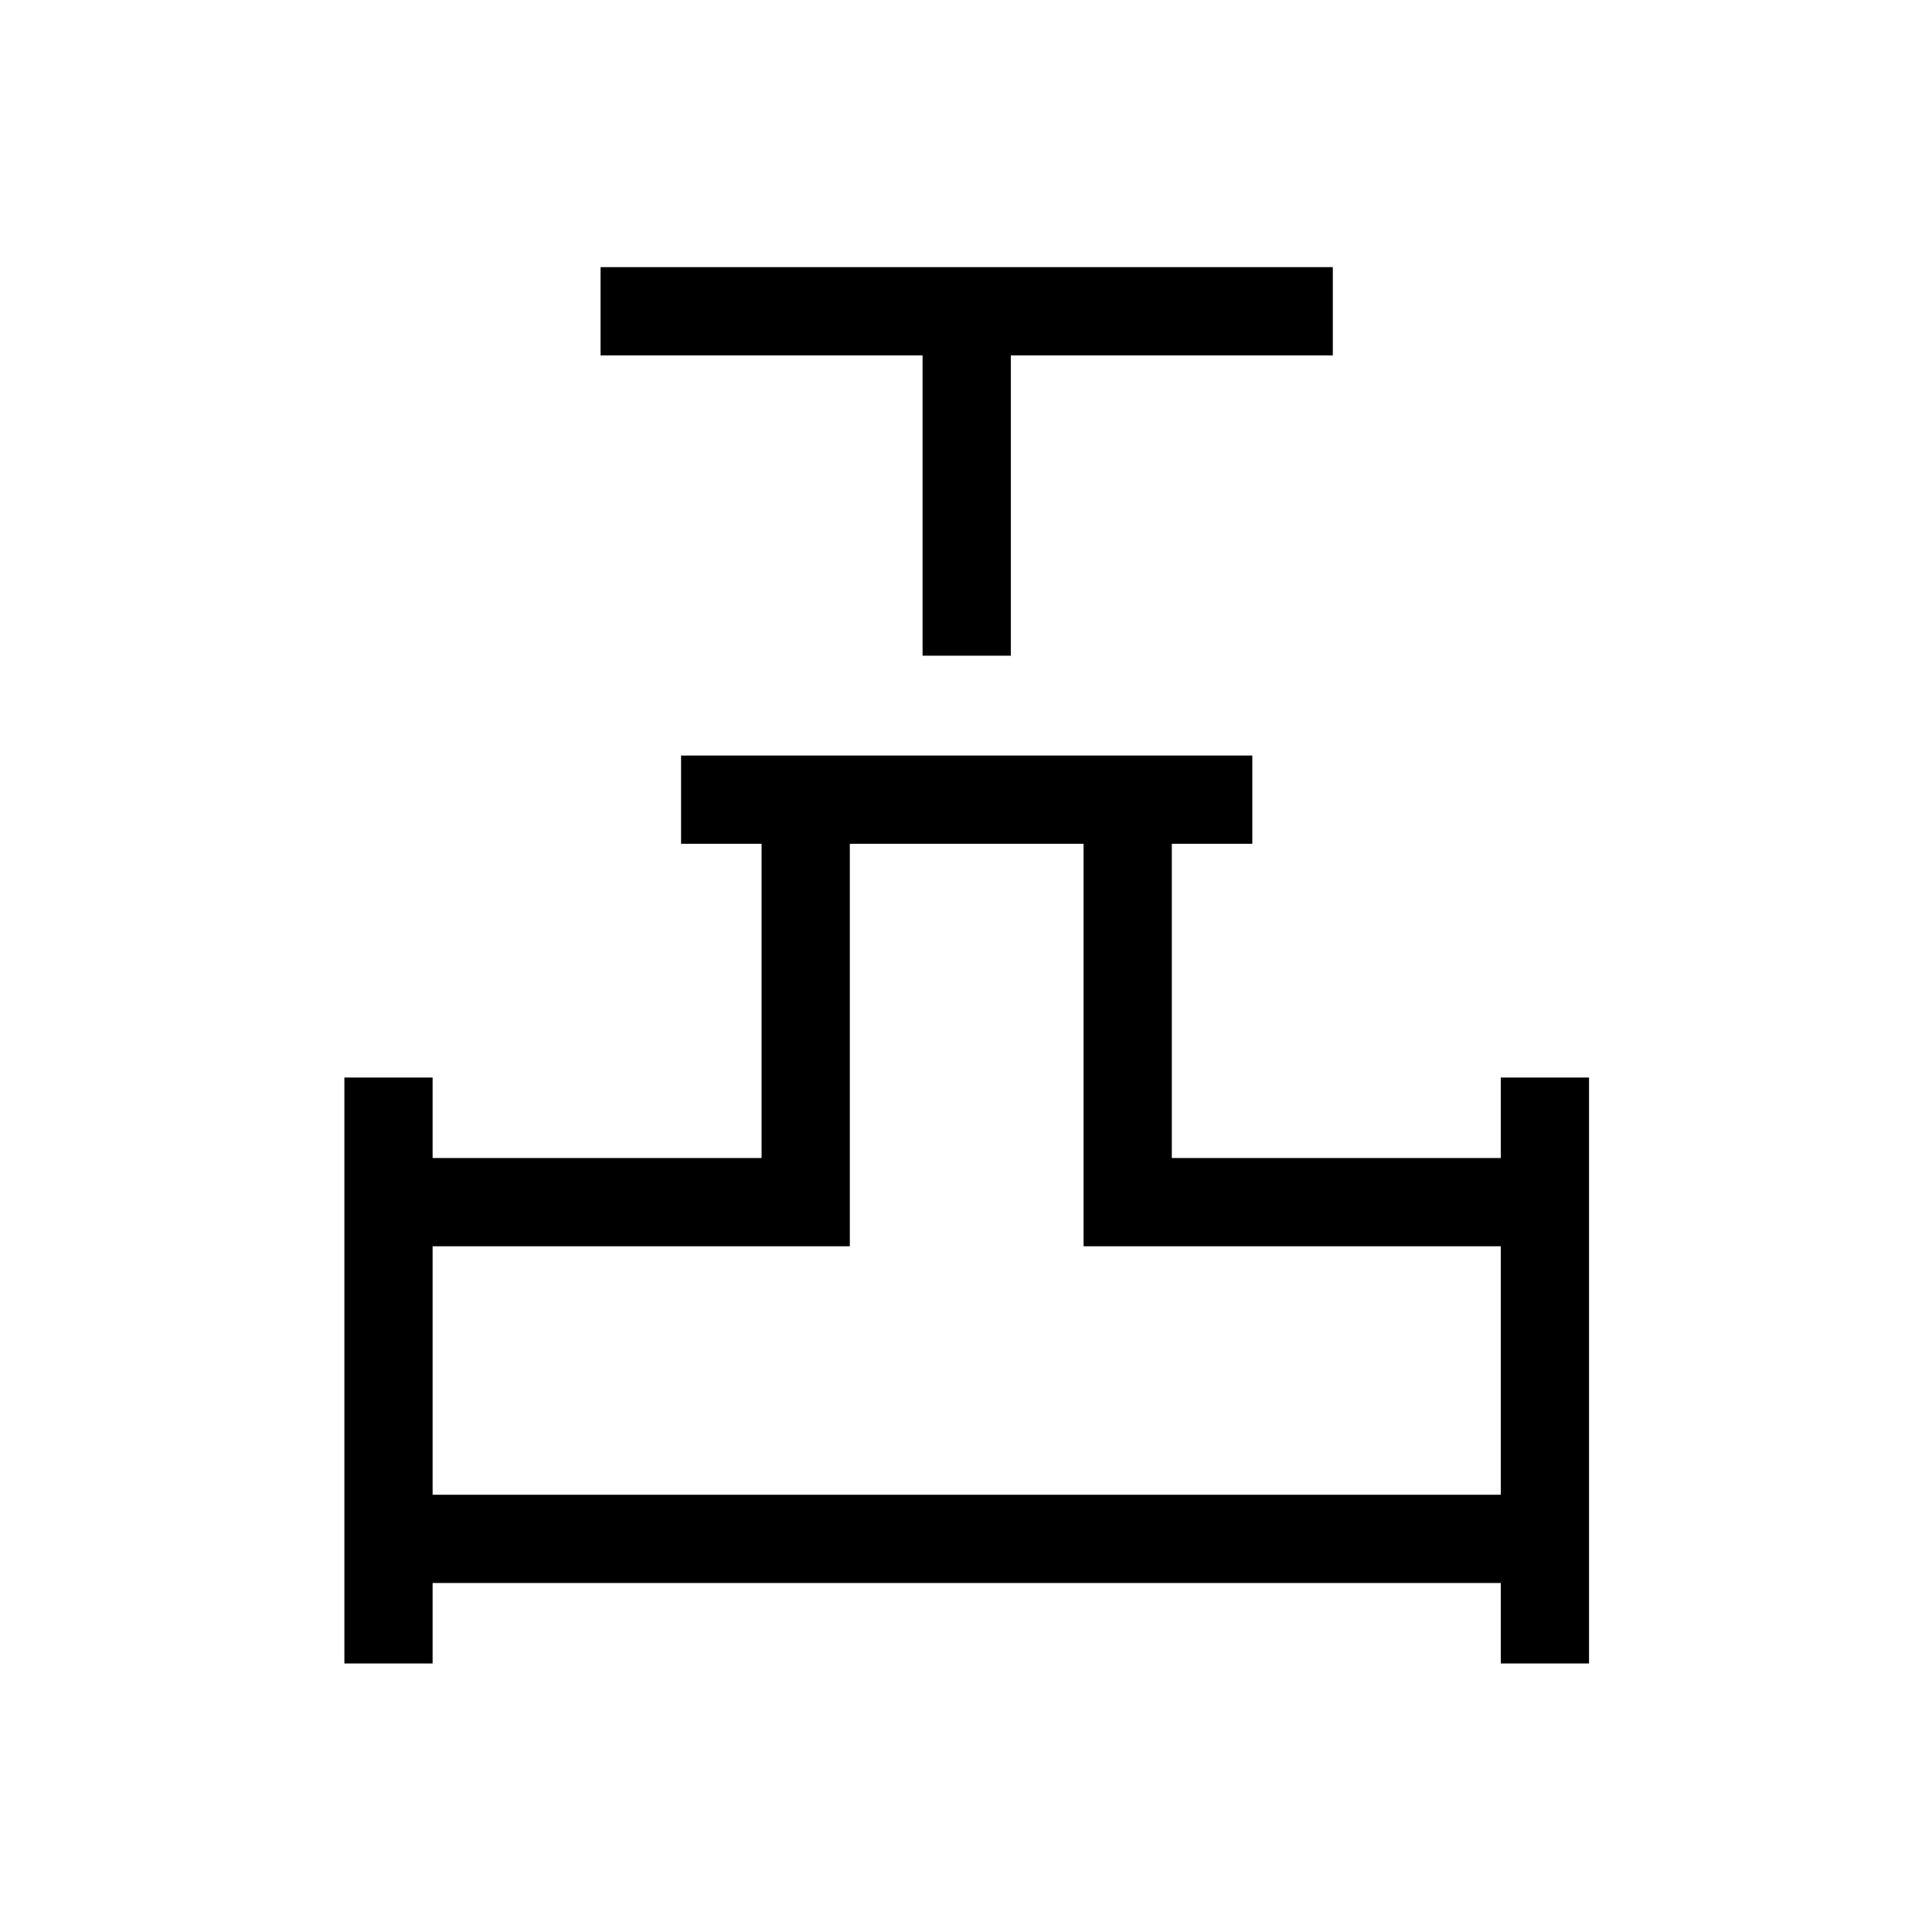 <svg xmlns="http://www.w3.org/2000/svg" height="48" viewBox="0 -960 960 960" width="48"><path d="M458.42-634.19v-149.23h-160v-43.85h363.85v43.85h-160v149.23h-43.85Zm-287.3 500.77v-291.16h43.84v40h163.46v-156.15h-40v-43.85h283.85v43.85h-40v156.15h163.46v-40h43.85v291.16h-43.85v-40H214.96v40h-43.84Zm43.84-83.85h530.77v-123.46H538.42v-200H422.27v200H214.96v123.46Zm265.04 0Z"/></svg>